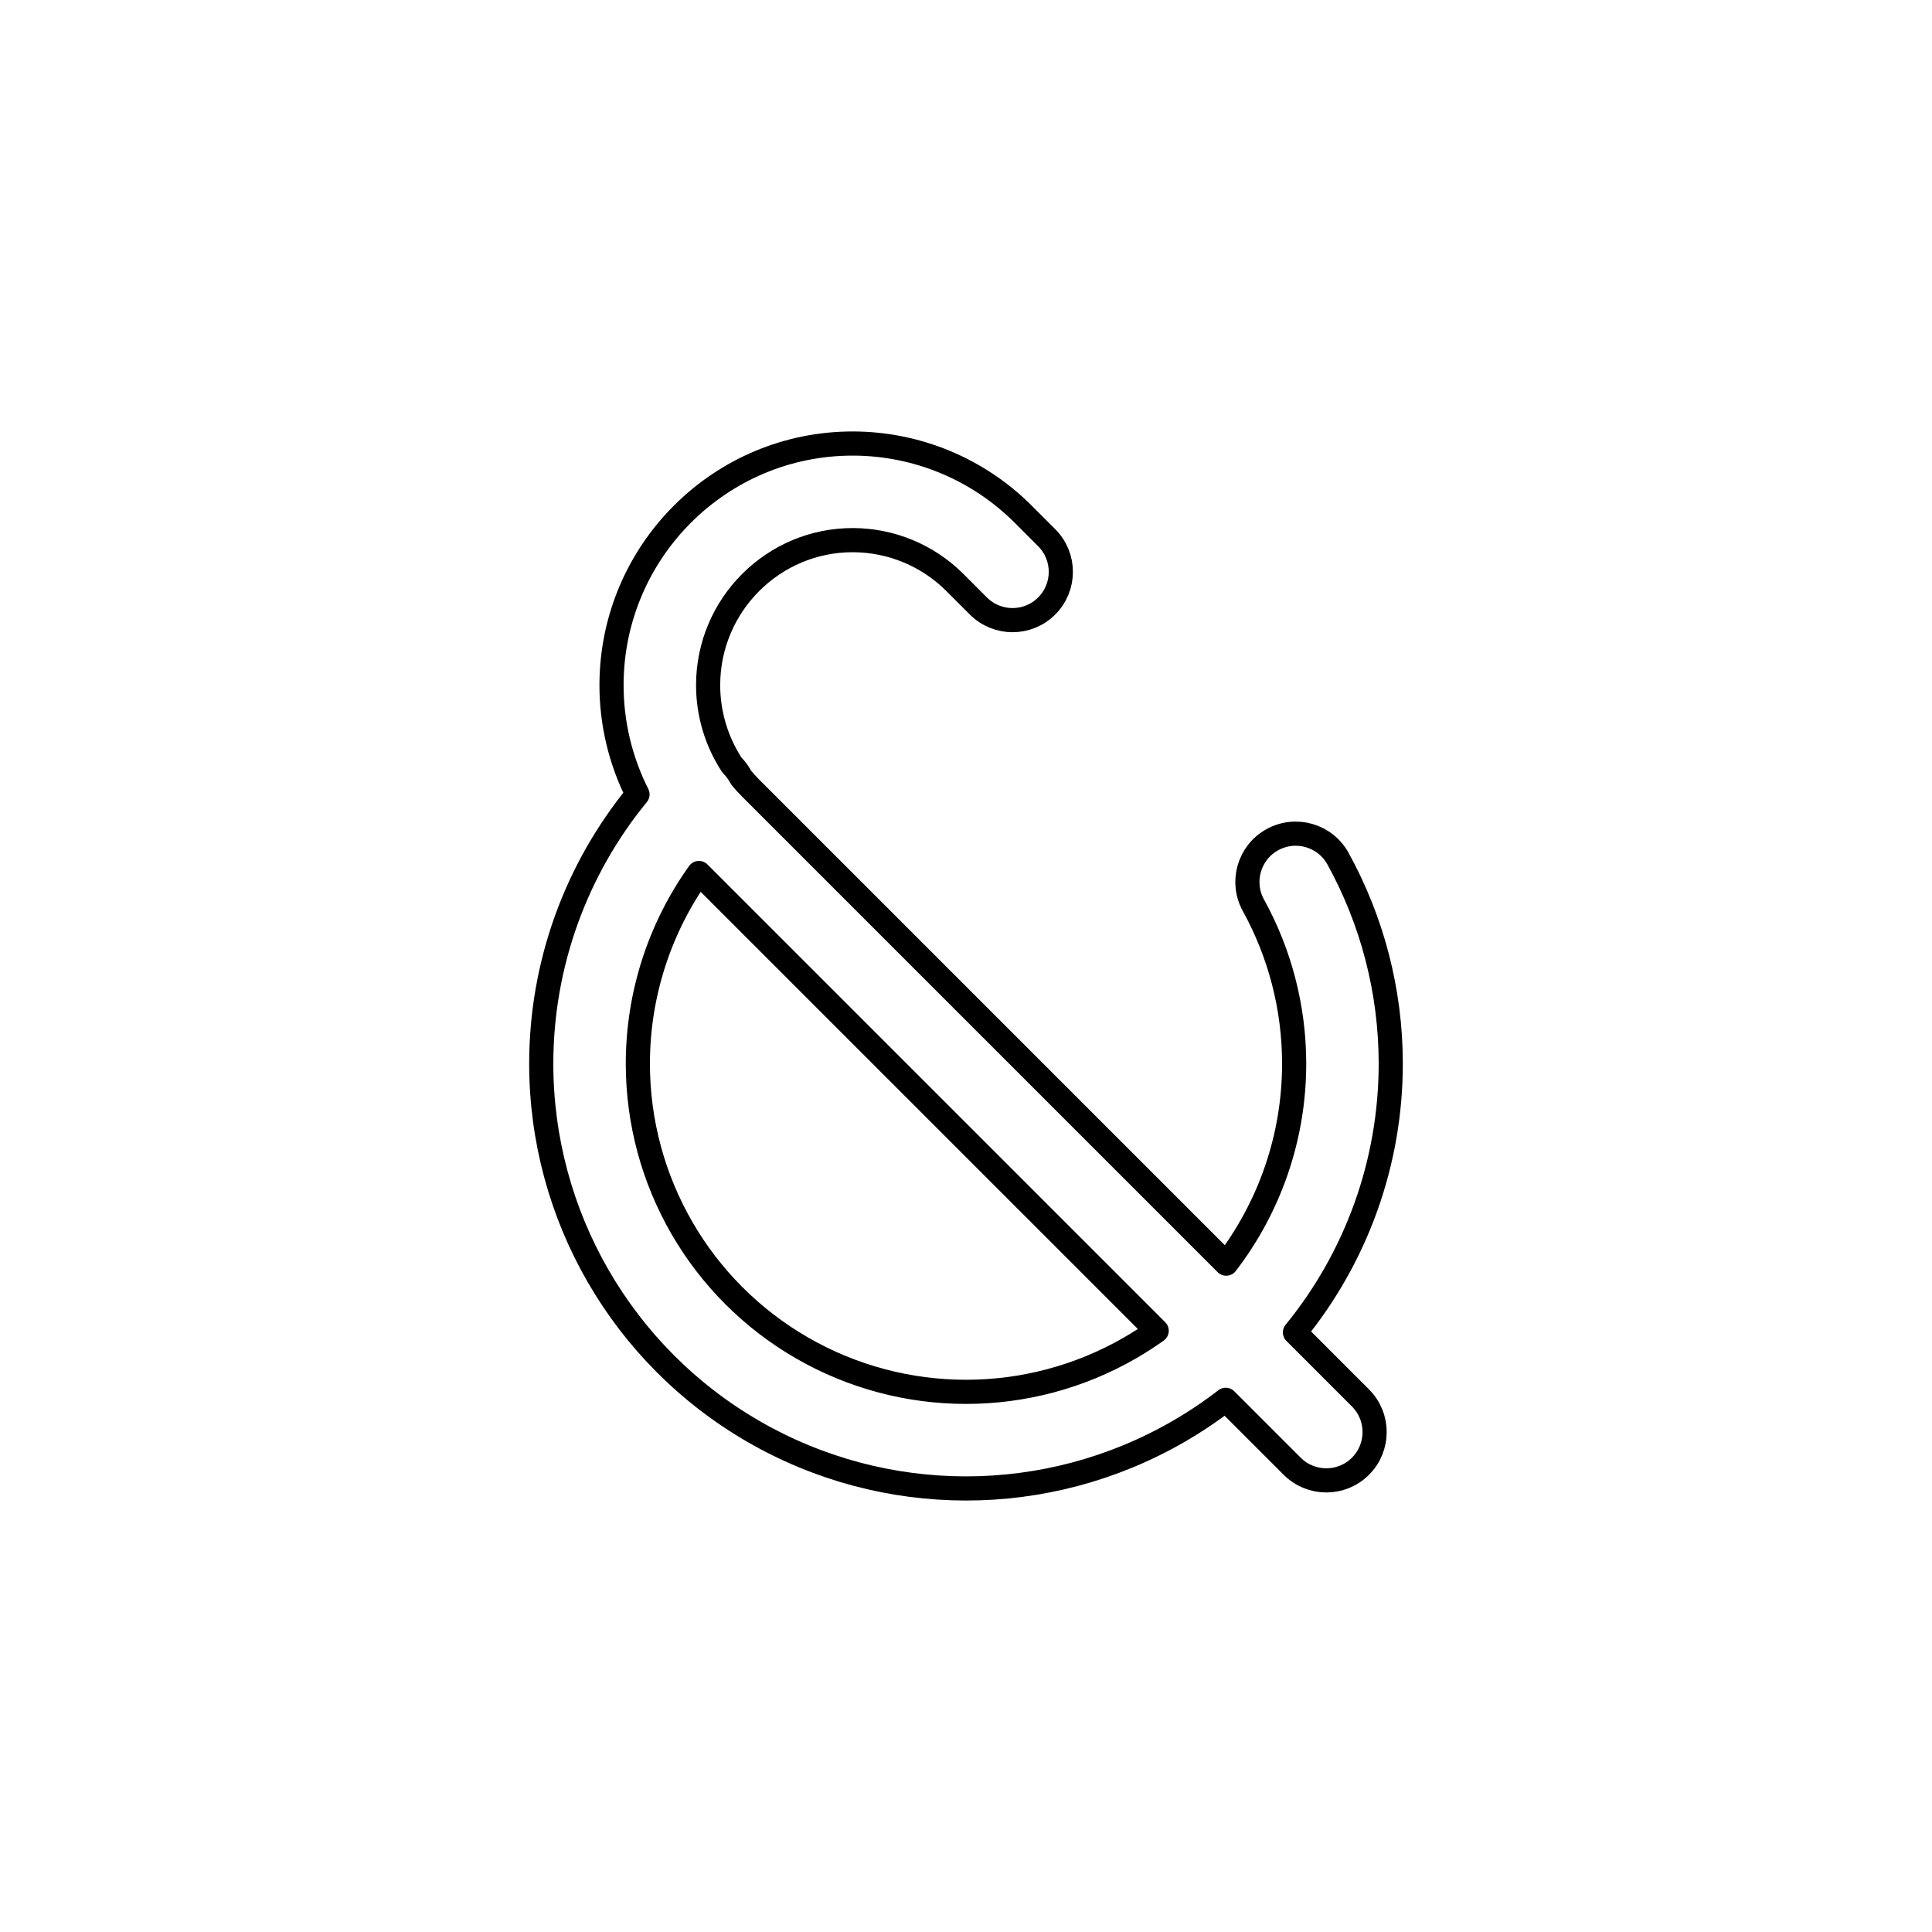 <svg width="80" height="80" viewBox="0 0 80 80" fill="none" xmlns="http://www.w3.org/2000/svg">
  <path fill-rule="evenodd" clip-rule="evenodd" d="M29.322 28.355C29.331 25.041 32.028 22.354 35.328 22.366C36.908 22.372 38.422 23.002 39.539 24.119L40.513 25.093C41.294 25.874 42.56 25.874 43.341 25.093C44.122 24.312 44.122 23.046 43.341 22.265L42.367 21.291C40.504 19.427 37.979 18.376 35.343 18.366C29.819 18.346 25.337 22.834 25.322 28.344C25.317 29.937 25.692 31.495 26.398 32.894C23.86 35.991 22.412 39.914 22.412 44.045C22.412 50.329 25.764 56.135 31.206 59.277C36.648 62.419 43.352 62.419 48.794 59.277C49.482 58.88 50.136 58.44 50.755 57.963L53.506 60.714C54.287 61.495 55.553 61.495 56.334 60.714C57.115 59.933 57.115 58.666 56.334 57.885L53.621 55.172C56.147 52.079 57.588 48.165 57.588 44.045C57.588 41.024 56.813 38.113 55.404 35.555C54.871 34.588 53.654 34.236 52.687 34.769C51.719 35.302 51.367 36.519 51.901 37.486C52.99 39.462 53.588 41.711 53.588 44.045C53.588 47.089 52.57 49.988 50.774 52.325L31.084 32.635C30.942 32.493 30.808 32.345 30.683 32.191C30.588 32.006 30.462 31.832 30.306 31.677C29.666 30.698 29.319 29.543 29.322 28.355ZM28.941 36.149C27.322 38.416 26.412 41.166 26.412 44.045C26.412 48.9 29.001 53.386 33.206 55.813C37.41 58.24 42.59 58.24 46.794 55.813C47.175 55.593 47.543 55.356 47.896 55.104L28.941 36.149Z" stroke="currentColor" stroke-linecap="round" stroke-linejoin="round" />
</svg>